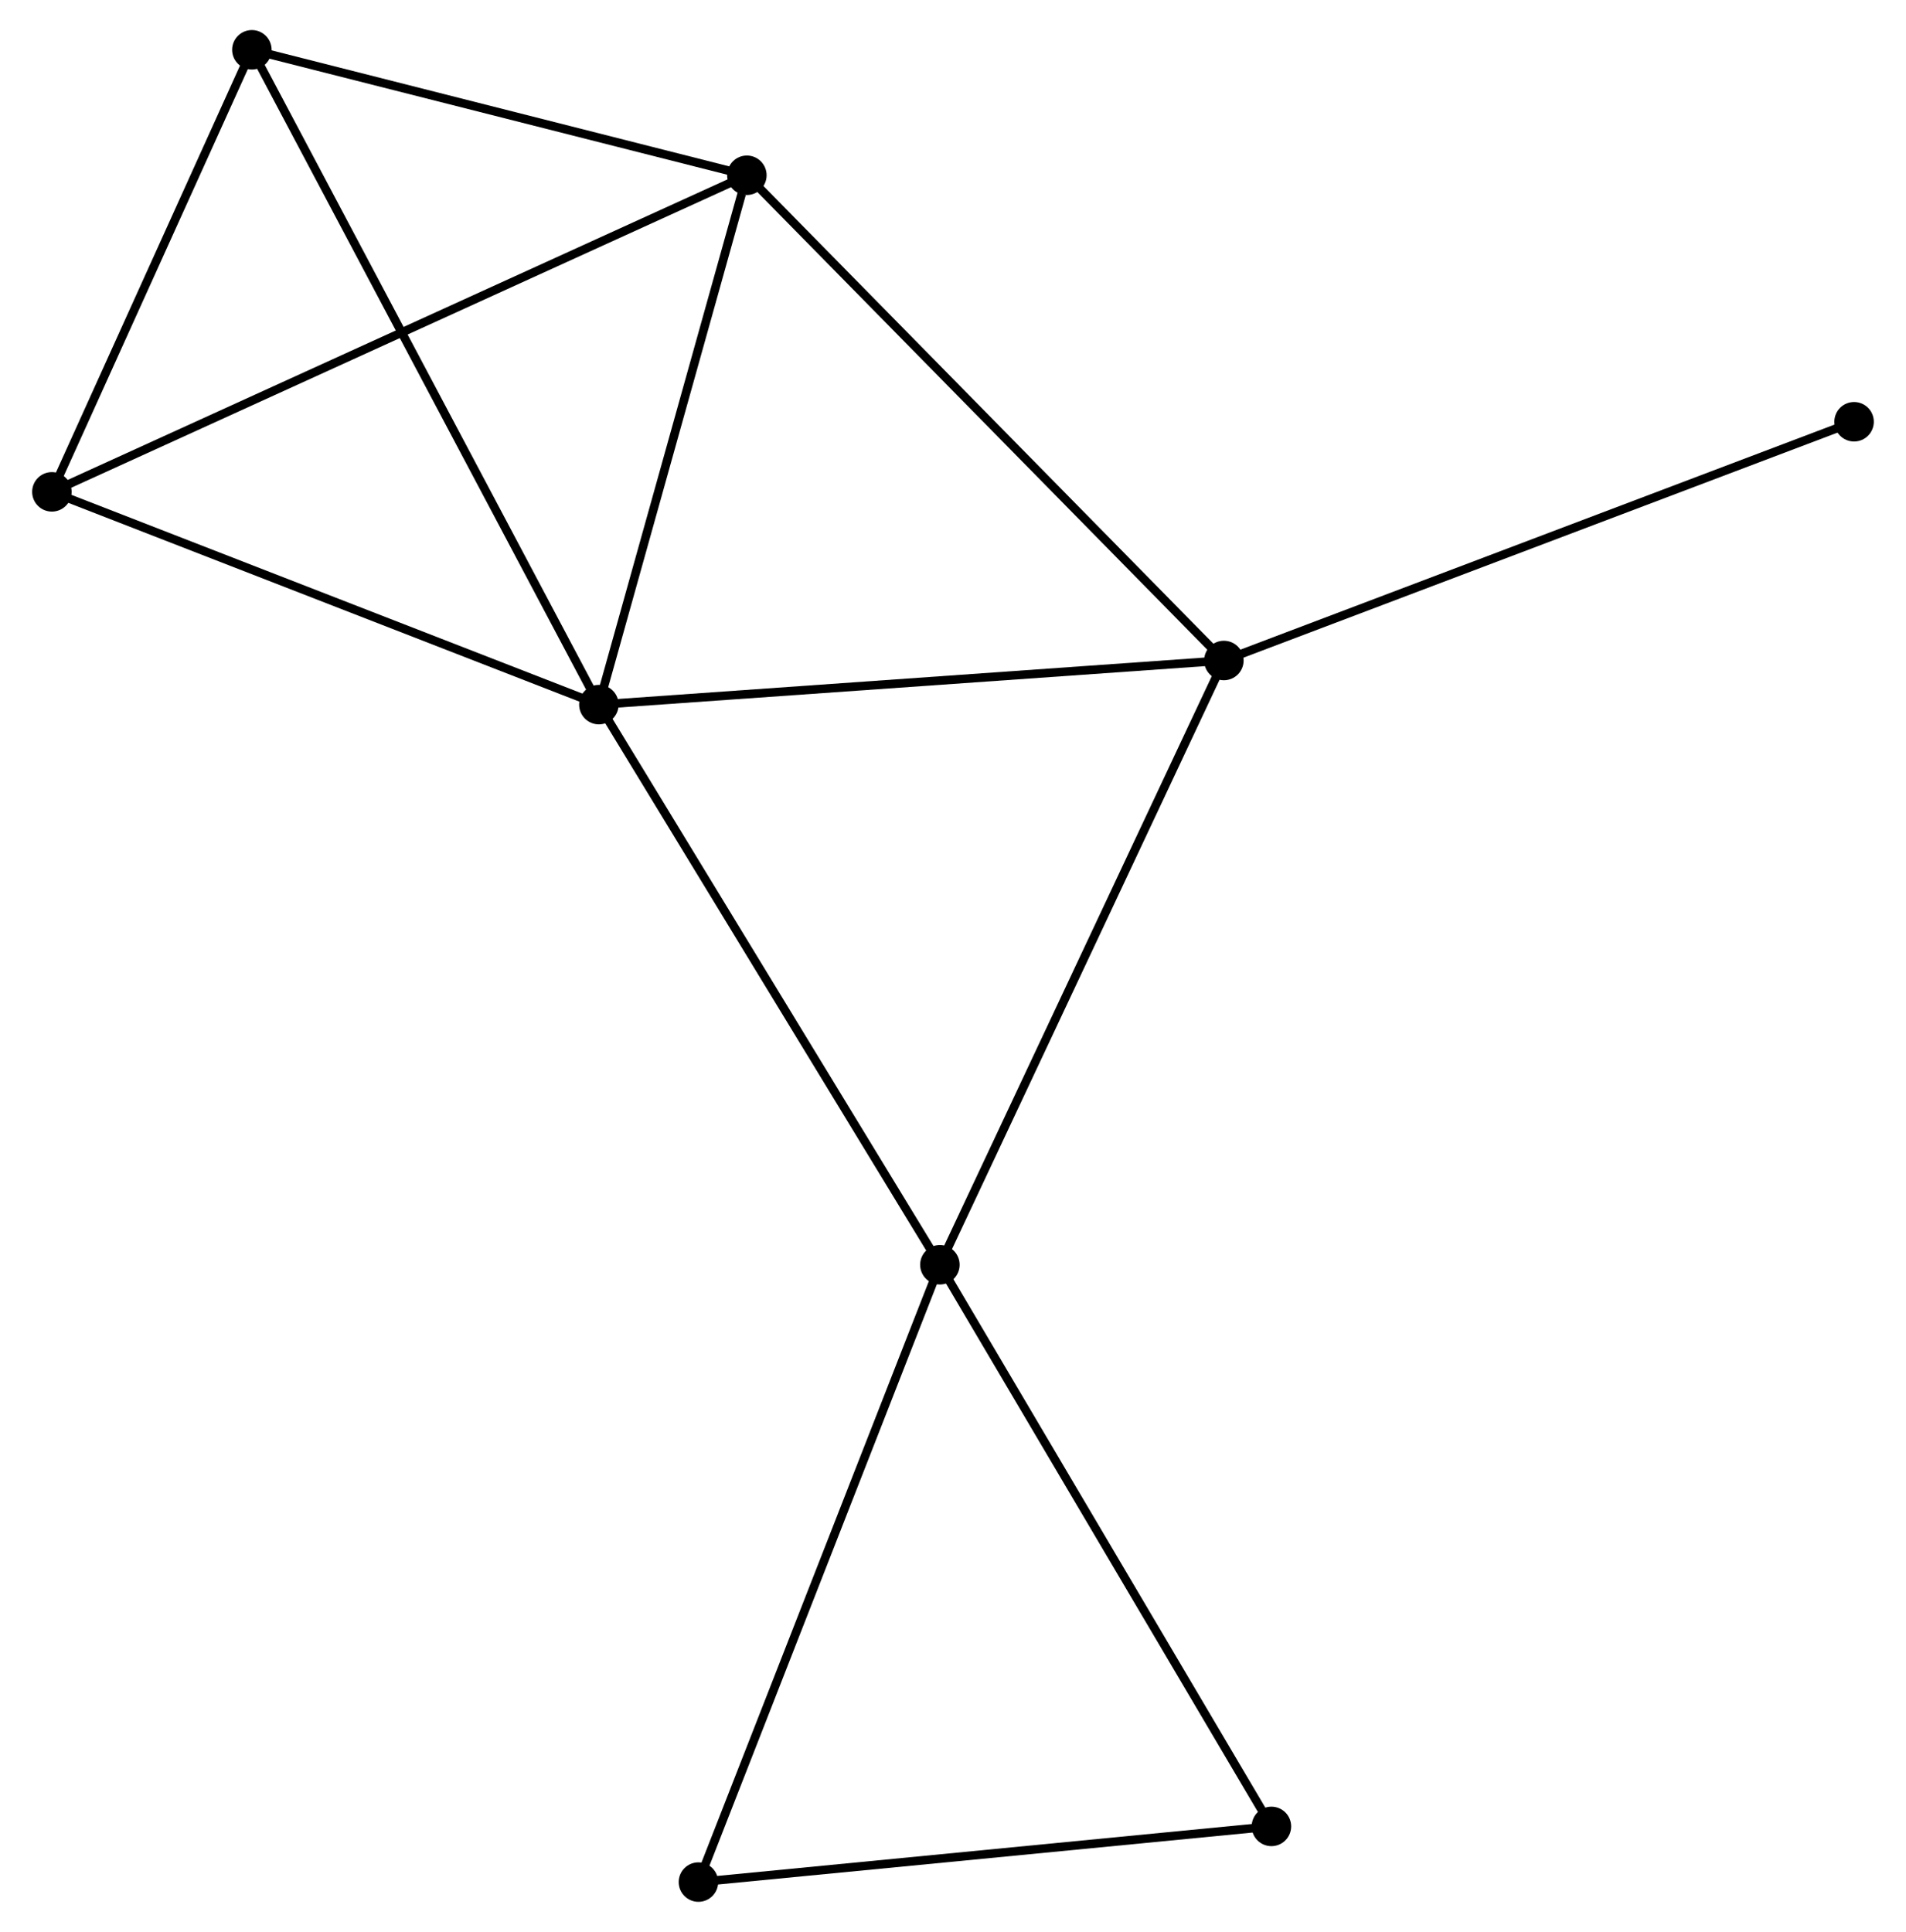 <?xml version="1.0" encoding="UTF-8" standalone="no"?>
<!DOCTYPE svg PUBLIC "-//W3C//DTD SVG 1.1//EN"
 "http://www.w3.org/Graphics/SVG/1.1/DTD/svg11.dtd">
<!-- Generated by graphviz version 2.36.0 (20140111.2315)
 -->
<!-- Title: %3 Pages: 1 -->
<svg width="222pt" height="225pt"
 viewBox="0.00 0.00 221.55 225.04" xmlns="http://www.w3.org/2000/svg" xmlns:xlink="http://www.w3.org/1999/xlink">
<g id="graph0" class="graph" transform="scale(1 1) rotate(0) translate(4 221.045)">
<title>%3</title>
<!-- 0 -->
<g id="node1" class="node"><title>0</title>
<ellipse fill="black" stroke="black" cx="65.522" cy="-138.963" rx="1.8" ry="1.8"/>
</g>
<!-- 1 -->
<g id="node2" class="node"><title>1</title>
<ellipse fill="black" stroke="black" cx="105.248" cy="-73.713" rx="1.8" ry="1.8"/>
</g>
<!-- 0&#45;&#45;1 -->
<g id="edge1" class="edge"><title>0&#45;&#45;1</title>
<path fill="none" stroke="black" d="M66.504,-137.35C71.952,-128.401 98.428,-84.915 104.154,-75.509"/>
</g>
<!-- 2 -->
<g id="node3" class="node"><title>2</title>
<ellipse fill="black" stroke="black" cx="82.762" cy="-200.628" rx="1.8" ry="1.8"/>
</g>
<!-- 0&#45;&#45;2 -->
<g id="edge2" class="edge"><title>0&#45;&#45;2</title>
<path fill="none" stroke="black" d="M66.019,-140.742C68.493,-149.589 79.456,-188.804 82.159,-198.47"/>
</g>
<!-- 3 -->
<g id="node4" class="node"><title>3</title>
<ellipse fill="black" stroke="black" cx="138.331" cy="-144.103" rx="1.8" ry="1.8"/>
</g>
<!-- 0&#45;&#45;3 -->
<g id="edge3" class="edge"><title>0&#45;&#45;3</title>
<path fill="none" stroke="black" d="M67.322,-139.09C77.308,-139.795 125.832,-143.221 136.327,-143.962"/>
</g>
<!-- 4 -->
<g id="node5" class="node"><title>4</title>
<ellipse fill="black" stroke="black" cx="25.098" cy="-215.245" rx="1.8" ry="1.8"/>
</g>
<!-- 0&#45;&#45;4 -->
<g id="edge4" class="edge"><title>0&#45;&#45;4</title>
<path fill="none" stroke="black" d="M64.678,-140.557C59.462,-150.398 31.67,-202.843 26.079,-213.395"/>
</g>
<!-- 5 -->
<g id="node6" class="node"><title>5</title>
<ellipse fill="black" stroke="black" cx="1.8" cy="-163.749" rx="1.8" ry="1.8"/>
</g>
<!-- 0&#45;&#45;5 -->
<g id="edge5" class="edge"><title>0&#45;&#45;5</title>
<path fill="none" stroke="black" d="M63.684,-139.678C54.379,-143.298 12.561,-159.564 3.525,-163.078"/>
</g>
<!-- 1&#45;&#45;3 -->
<g id="edge6" class="edge"><title>1&#45;&#45;3</title>
<path fill="none" stroke="black" d="M106.066,-75.453C110.603,-85.107 132.652,-132.019 137.421,-142.166"/>
</g>
<!-- 6 -->
<g id="node7" class="node"><title>6</title>
<ellipse fill="black" stroke="black" cx="77.119" cy="-1.8" rx="1.8" ry="1.8"/>
</g>
<!-- 1&#45;&#45;6 -->
<g id="edge7" class="edge"><title>1&#45;&#45;6</title>
<path fill="none" stroke="black" d="M104.553,-71.935C100.661,-61.986 81.618,-13.302 77.79,-3.515"/>
</g>
<!-- 7 -->
<g id="node8" class="node"><title>7</title>
<ellipse fill="black" stroke="black" cx="143.869" cy="-8.286" rx="1.8" ry="1.8"/>
</g>
<!-- 1&#45;&#45;7 -->
<g id="edge8" class="edge"><title>1&#45;&#45;7</title>
<path fill="none" stroke="black" d="M106.203,-72.096C111.5,-63.122 137.239,-19.518 142.806,-10.087"/>
</g>
<!-- 2&#45;&#45;3 -->
<g id="edge9" class="edge"><title>2&#45;&#45;3</title>
<path fill="none" stroke="black" d="M84.136,-199.231C91.757,-191.479 128.792,-153.807 136.802,-145.659"/>
</g>
<!-- 2&#45;&#45;4 -->
<g id="edge10" class="edge"><title>2&#45;&#45;4</title>
<path fill="none" stroke="black" d="M80.844,-201.114C72.089,-203.334 35.975,-212.488 27.083,-214.742"/>
</g>
<!-- 2&#45;&#45;5 -->
<g id="edge11" class="edge"><title>2&#45;&#45;5</title>
<path fill="none" stroke="black" d="M81.071,-199.858C70.535,-195.058 13.991,-169.303 3.482,-164.515"/>
</g>
<!-- 8 -->
<g id="node9" class="node"><title>8</title>
<ellipse fill="black" stroke="black" cx="211.746" cy="-171.914" rx="1.8" ry="1.8"/>
</g>
<!-- 3&#45;&#45;8 -->
<g id="edge12" class="edge"><title>3&#45;&#45;8</title>
<path fill="none" stroke="black" d="M140.146,-144.791C150.303,-148.638 200.004,-167.466 209.995,-171.251"/>
</g>
<!-- 4&#45;&#45;5 -->
<g id="edge13" class="edge"><title>4&#45;&#45;5</title>
<path fill="none" stroke="black" d="M24.323,-213.532C20.786,-205.713 6.195,-173.463 2.602,-165.522"/>
</g>
<!-- 6&#45;&#45;7 -->
<g id="edge14" class="edge"><title>6&#45;&#45;7</title>
<path fill="none" stroke="black" d="M79.045,-1.987C88.792,-2.934 132.597,-7.191 142.062,-8.11"/>
</g>
</g>
</svg>
